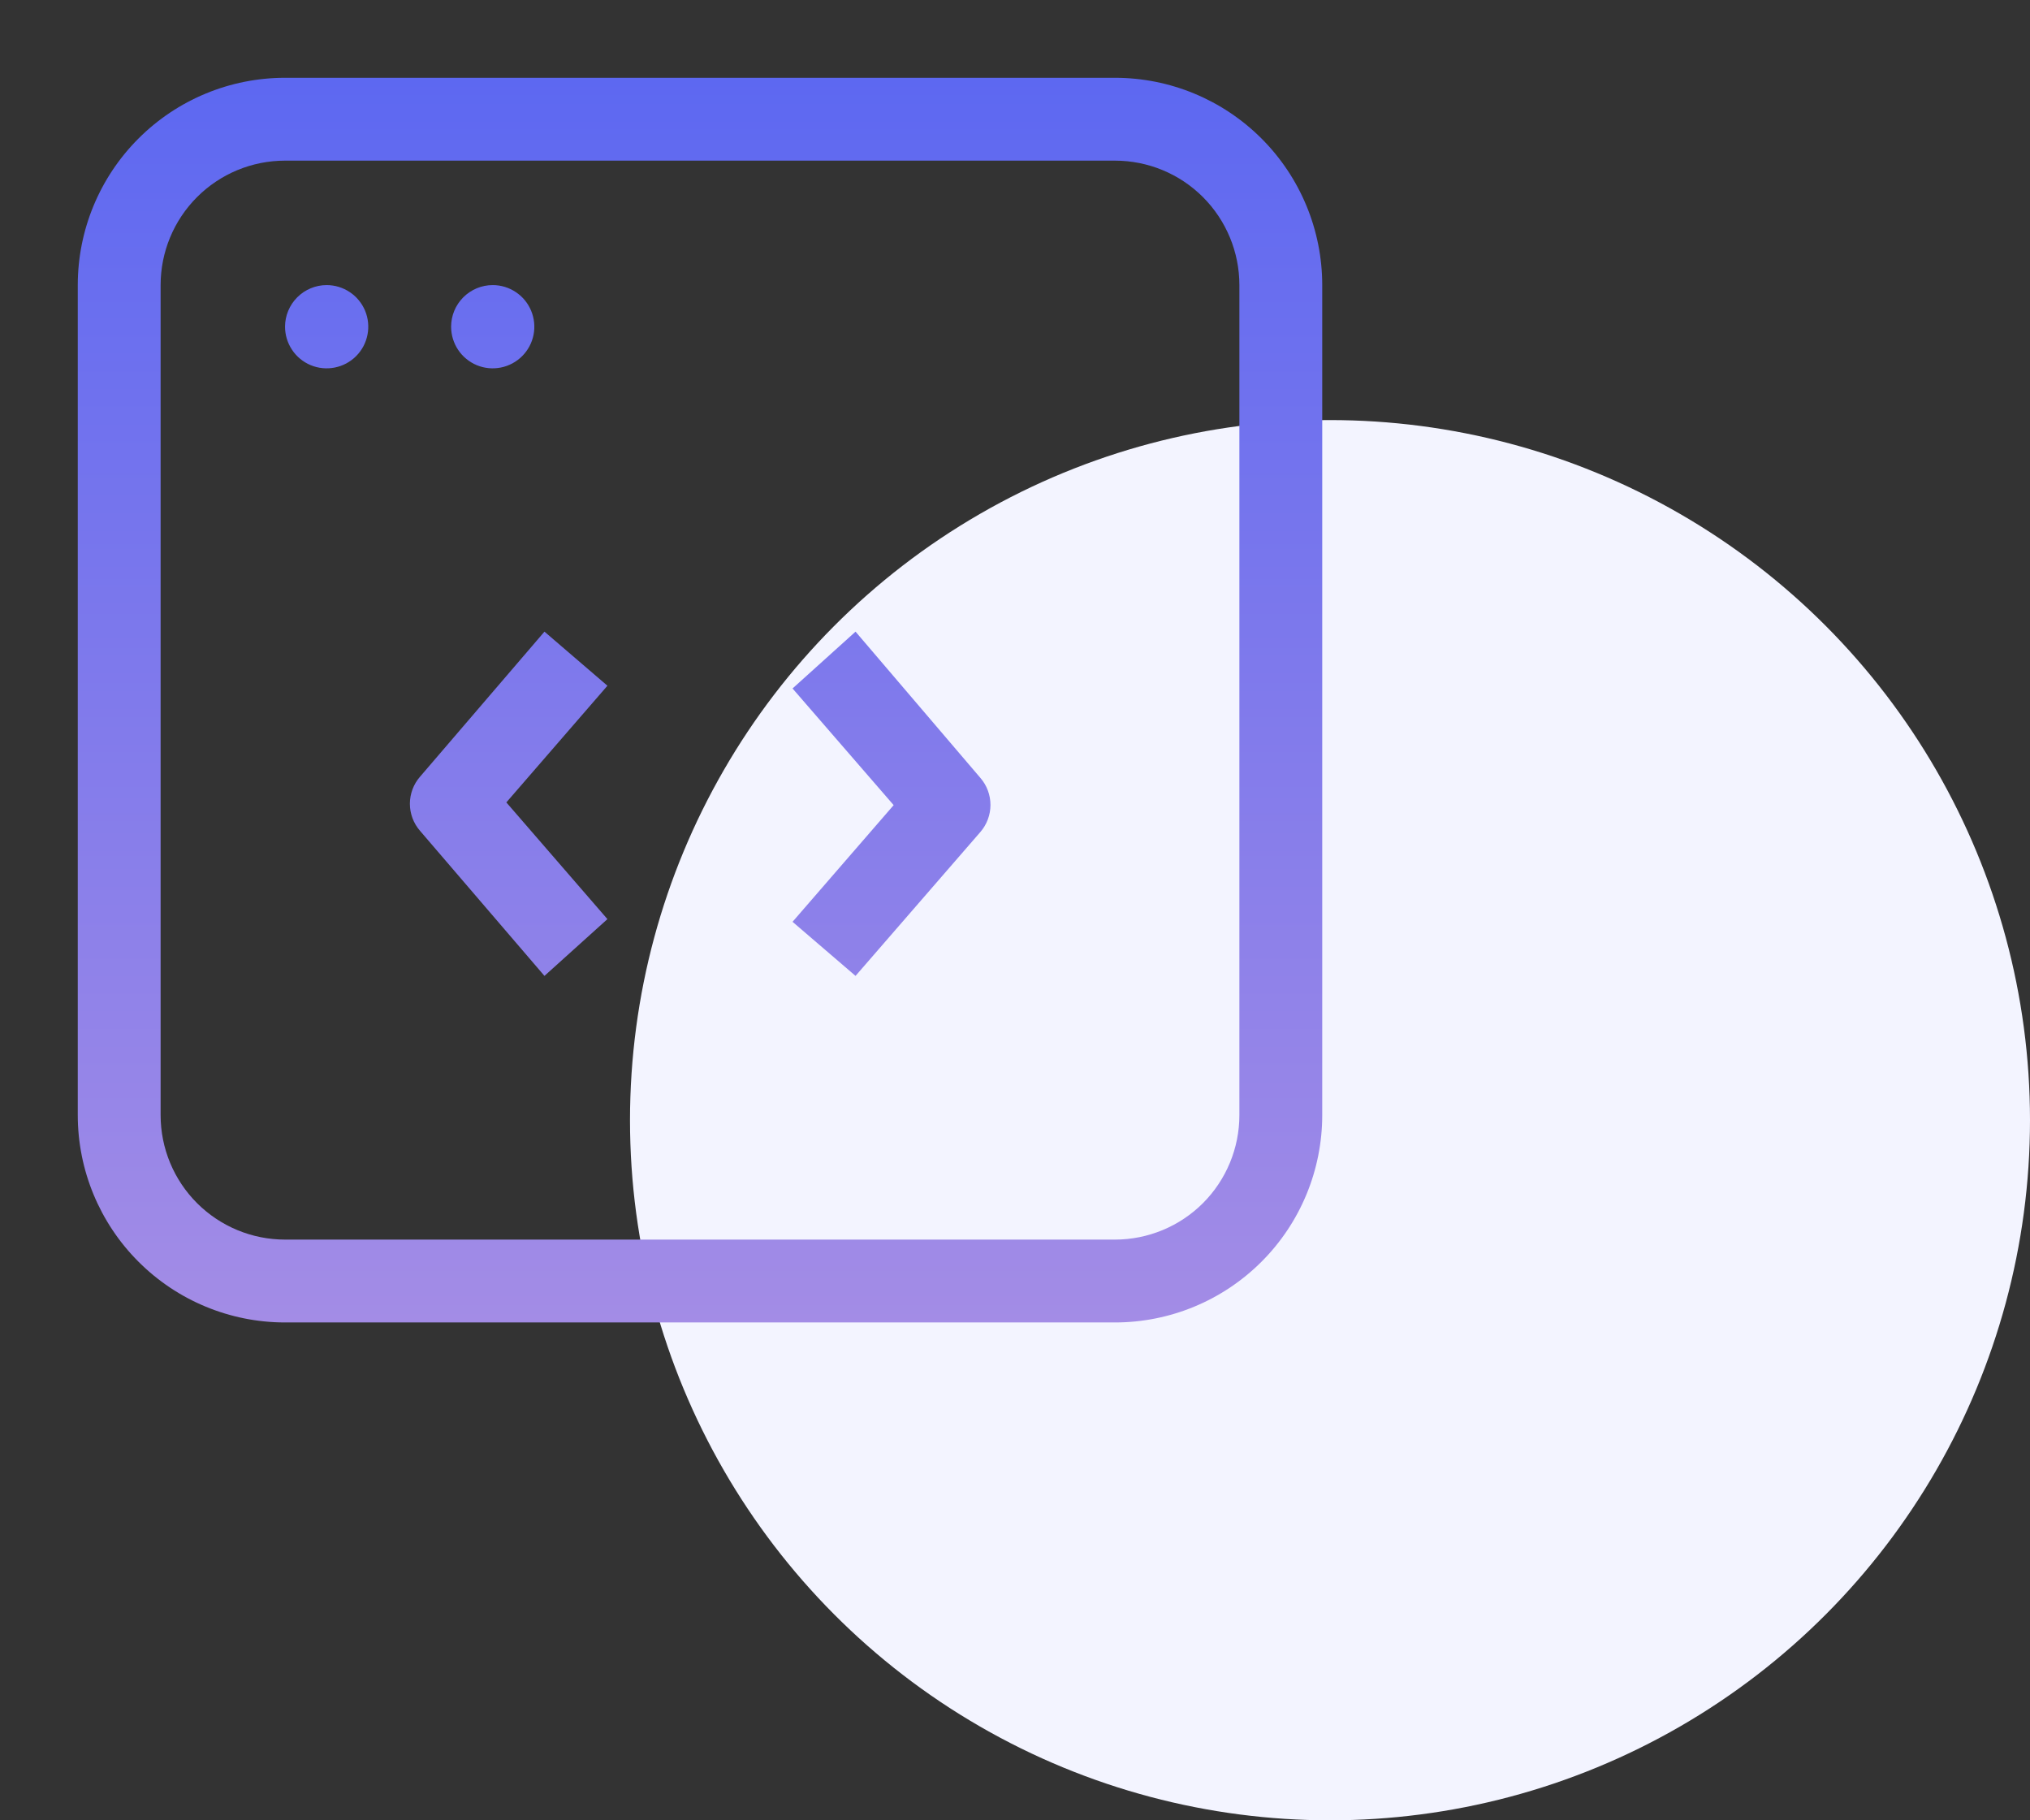 <svg width="58" height="52" viewBox="0 0 58 52" fill="none" xmlns="http://www.w3.org/2000/svg">
<rect x="0" y="0" width="58" height="52" fill="#333333" stroke="none"/>
<circle cx="38" cy="32" r="20" fill="#F3F4FF"/>
<path d="M31.855 37.778H8.144C6.574 37.778 5.067 37.154 3.957 36.043C2.846 34.933 2.222 33.426 2.222 31.856V8.144C2.222 6.574 2.846 5.067 3.957 3.957C5.067 2.846 6.574 2.222 8.144 2.222H31.855C33.426 2.222 34.932 2.846 36.043 3.957C37.154 5.067 37.778 6.574 37.778 8.144V31.856C37.778 33.426 37.154 34.933 36.043 36.043C34.932 37.154 33.426 37.778 31.855 37.778ZM8.144 4.589C7.201 4.589 6.297 4.963 5.63 5.63C4.963 6.297 4.589 7.201 4.589 8.144V31.856C4.589 32.799 4.963 33.703 5.63 34.37C6.297 35.036 7.201 35.411 8.144 35.411H31.855C32.798 35.411 33.703 35.036 34.37 34.37C35.036 33.703 35.411 32.799 35.411 31.856V8.144C35.411 7.201 35.036 6.297 34.37 5.63C33.703 4.963 32.798 4.589 31.855 4.589H8.144Z" fill="url(#paint0_linear_64_9667)"/>
<path fill-rule="evenodd" clip-rule="evenodd" d="M9.333 8.144C9.568 8.144 9.798 8.214 9.994 8.345C10.189 8.475 10.342 8.661 10.432 8.878C10.522 9.096 10.545 9.335 10.499 9.565C10.454 9.796 10.34 10.008 10.174 10.174C10.008 10.34 9.796 10.454 9.565 10.499C9.335 10.545 9.096 10.522 8.878 10.432C8.661 10.342 8.475 10.189 8.345 9.994C8.214 9.798 8.144 9.568 8.144 9.333C8.144 9.018 8.27 8.716 8.493 8.493C8.716 8.27 9.018 8.144 9.333 8.144Z" fill="url(#paint1_linear_64_9667)"/>
<path fill-rule="evenodd" clip-rule="evenodd" d="M14.078 8.144C14.313 8.144 14.543 8.214 14.738 8.345C14.934 8.475 15.086 8.661 15.176 8.878C15.266 9.096 15.29 9.335 15.244 9.565C15.198 9.796 15.085 10.008 14.918 10.174C14.752 10.34 14.54 10.454 14.31 10.499C14.079 10.545 13.84 10.522 13.623 10.432C13.405 10.342 13.22 10.189 13.089 9.994C12.959 9.798 12.889 9.568 12.889 9.333C12.889 9.018 13.014 8.716 13.237 8.493C13.46 8.27 13.762 8.144 14.078 8.144Z" fill="url(#paint2_linear_64_9667)"/>
<path d="M15.556 27.878L12 23.733C11.814 23.519 11.711 23.245 11.711 22.961C11.711 22.677 11.814 22.403 12 22.189L15.556 18.044L17.355 19.589L14.467 22.922L17.355 26.256L15.556 27.878Z" fill="url(#paint3_linear_64_9667)"/>
<path d="M24.444 27.878L22.644 26.333L25.533 23L22.644 19.667L24.444 18.044L28.011 22.222C28.197 22.436 28.299 22.711 28.299 22.994C28.299 23.278 28.197 23.552 28.011 23.767L24.444 27.878Z" fill="url(#paint4_linear_64_9667)"/>
<defs>
<linearGradient id="paint0_linear_64_9667" x1="20" y1="2.222" x2="20" y2="37.778" gradientUnits="userSpaceOnUse">
<stop stop-color="#5D68F1"/>
<stop offset="1" stop-color="#A38CE6"/>
</linearGradient>
<linearGradient id="paint1_linear_64_9667" x1="20" y1="2.222" x2="20" y2="37.778" gradientUnits="userSpaceOnUse">
<stop stop-color="#5D68F1"/>
<stop offset="1" stop-color="#A38CE6"/>
</linearGradient>
<linearGradient id="paint2_linear_64_9667" x1="20" y1="2.222" x2="20" y2="37.778" gradientUnits="userSpaceOnUse">
<stop stop-color="#5D68F1"/>
<stop offset="1" stop-color="#A38CE6"/>
</linearGradient>
<linearGradient id="paint3_linear_64_9667" x1="20" y1="2.222" x2="20" y2="37.778" gradientUnits="userSpaceOnUse">
<stop stop-color="#5D68F1"/>
<stop offset="1" stop-color="#A38CE6"/>
</linearGradient>
<linearGradient id="paint4_linear_64_9667" x1="20" y1="2.222" x2="20" y2="37.778" gradientUnits="userSpaceOnUse">
<stop stop-color="#5D68F1"/>
<stop offset="1" stop-color="#A38CE6"/>
</linearGradient>
</defs>
</svg>

